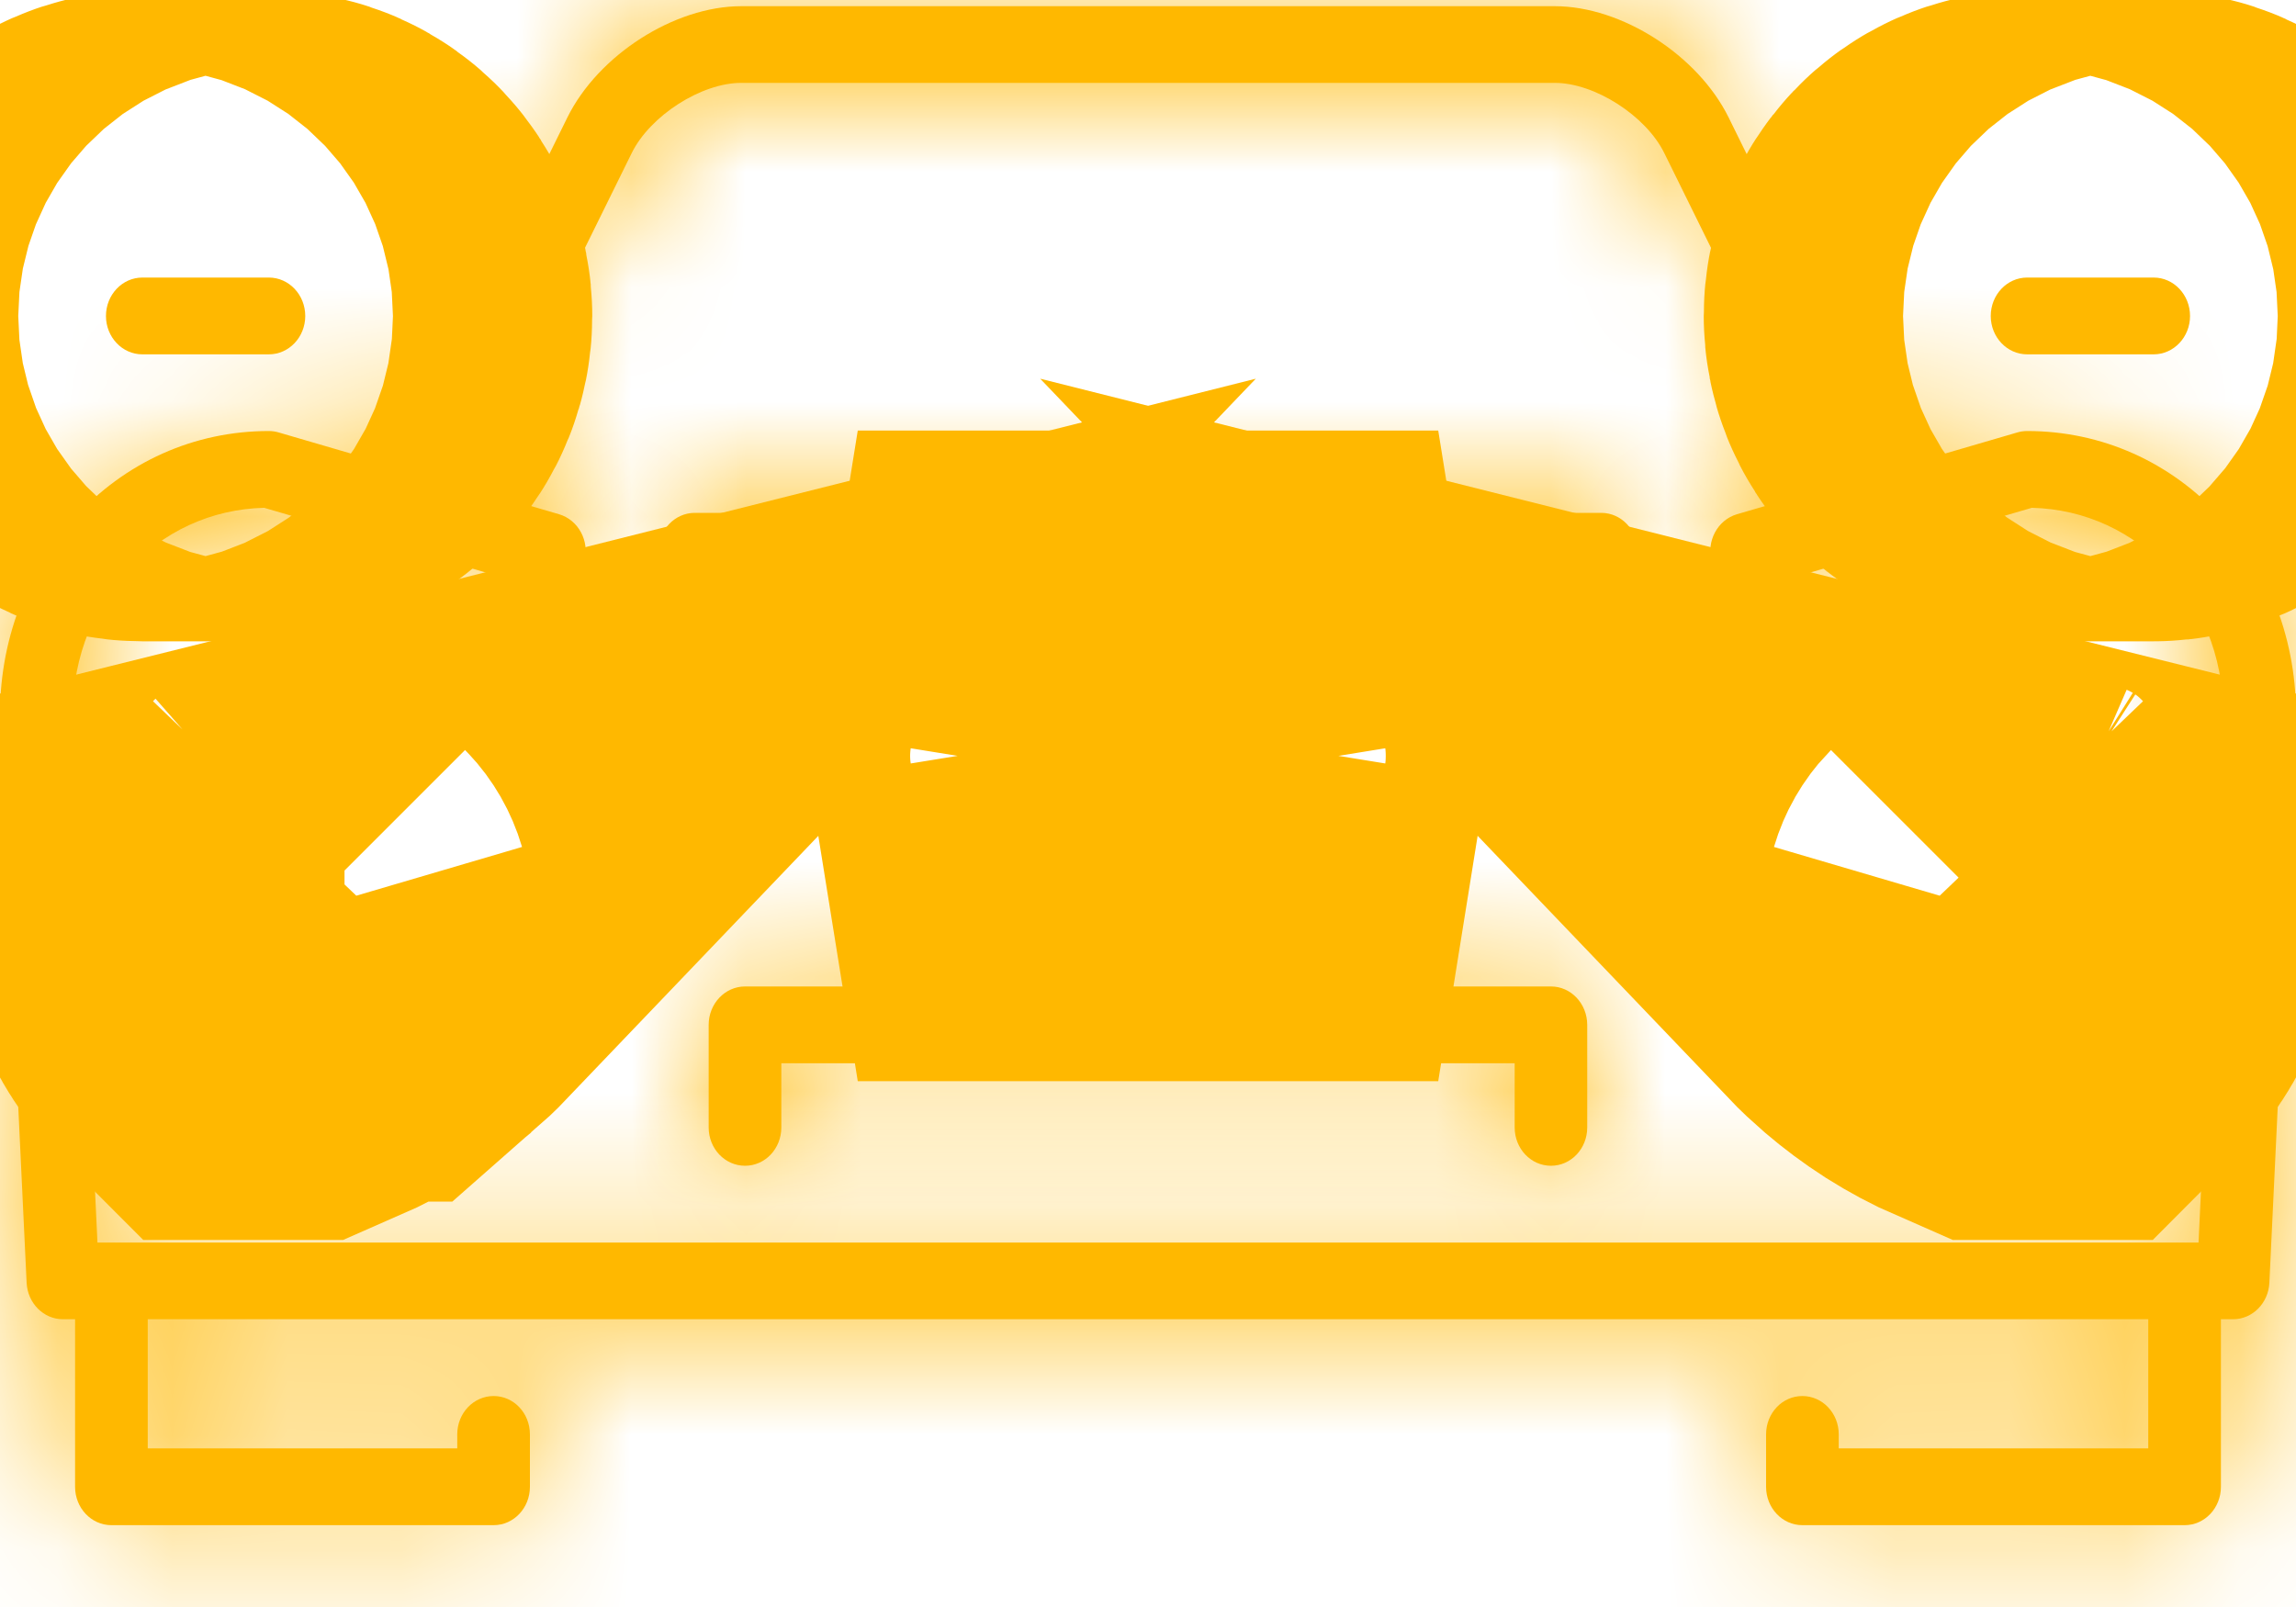 <svg width="20" height="14" viewBox="0 0 20 14" fill="none" xmlns="http://www.w3.org/2000/svg">
<mask id="path-1-inside-1_13_140" fill="white">
<path d="M13.948 4.468H6.052C5.877 4.468 5.735 4.618 5.735 4.803C5.735 4.987 5.877 5.137 6.052 5.137H13.948C14.123 5.137 14.265 4.987 14.265 4.803C14.265 4.618 14.123 4.468 13.948 4.468Z"/>
</mask>
<path d="M13.948 4.468H6.052C5.877 4.468 5.735 4.618 5.735 4.803C5.735 4.987 5.877 5.137 6.052 5.137H13.948C14.123 5.137 14.265 4.987 14.265 4.803C14.265 4.618 14.123 4.468 13.948 4.468Z" fill="#FFB800"/>
<path d="M13.948 -0.532H6.052V9.468H13.948V-0.532ZM6.052 -0.532C2.861 -0.532 0.735 2.118 0.735 4.803H10.735C10.735 7.118 8.893 9.468 6.052 9.468V-0.532ZM0.735 4.803C0.735 7.487 2.861 10.137 6.052 10.137V0.137C8.893 0.137 10.735 2.488 10.735 4.803H0.735ZM6.052 10.137H13.948V0.137H6.052V10.137ZM13.948 10.137C17.139 10.137 19.265 7.487 19.265 4.803H9.265C9.265 2.488 11.107 0.137 13.948 0.137V10.137ZM19.265 4.803C19.265 2.117 17.139 -0.532 13.948 -0.532V9.468C11.108 9.468 9.265 7.118 9.265 4.803H19.265Z" fill="#FFB800" mask="url(#path-1-inside-1_13_140)"/>
<path d="M2.753 8.152C2.664 8.208 2.569 8.259 2.47 8.302H2.283C2.277 8.296 2.271 8.29 2.266 8.284C2.207 8.222 2.169 8.152 2.149 8.084L2.615 7.968L2.616 7.968L2.753 7.934L3.139 7.837C3.095 7.883 3.049 7.926 3.001 7.968C3.001 7.968 3.001 7.968 3 7.968C2.923 8.034 2.84 8.096 2.753 8.152Z" fill="#FFB800" stroke="#FFB800" stroke-width="5"/>
<path d="M17 7.968C16.951 7.926 16.905 7.883 16.861 7.837L17.247 7.934L17.385 7.968L17.851 8.084C17.831 8.152 17.793 8.222 17.734 8.284C17.729 8.29 17.723 8.296 17.717 8.302H17.529C17.43 8.259 17.336 8.208 17.247 8.152C17.16 8.096 17.077 8.034 17 7.968Z" fill="#FFB800" stroke="#FFB800" stroke-width="5"/>
<mask id="path-5-inside-2_13_140" fill="white">
<path d="M19.354 4.514C18.911 4.025 18.308 3.755 17.658 3.755C17.629 3.755 17.601 3.759 17.574 3.767L16.557 4.064L15.058 1.024C14.79 0.48 14.125 0.054 13.544 0.054H6.456C5.875 0.054 5.21 0.48 4.942 1.024L3.443 4.064L2.426 3.767C2.399 3.759 2.371 3.755 2.342 3.755C1.692 3.755 1.089 4.025 0.646 4.514C0.202 5.004 -0.026 5.652 0.002 6.34L0.232 11.176C0.241 11.354 0.38 11.493 0.548 11.493H0.654V12.953C0.654 13.137 0.795 13.287 0.97 13.287H4.3C4.475 13.287 4.616 13.137 4.616 12.953V12.496C4.616 12.311 4.475 12.162 4.3 12.162C4.125 12.162 3.983 12.311 3.983 12.496V12.618H1.287V11.493H18.713V12.618H16.017V12.496C16.017 12.311 15.875 12.162 15.7 12.162C15.525 12.162 15.384 12.311 15.384 12.496V12.953C15.384 13.137 15.525 13.287 15.7 13.287H19.03C19.205 13.287 19.346 13.137 19.346 12.953V11.493H19.452C19.62 11.493 19.759 11.354 19.768 11.176L19.998 6.338C20.026 5.652 19.798 5.004 19.354 4.514ZM19.365 6.306L19.151 10.825H0.849L0.635 6.308C0.614 5.806 0.78 5.333 1.103 4.977C1.417 4.63 1.841 4.435 2.301 4.424L3.518 4.779C3.519 4.78 3.52 4.78 3.521 4.78L4.702 5.125C4.87 5.174 5.044 5.069 5.091 4.892C5.137 4.714 5.039 4.53 4.87 4.48L4.067 4.246L5.503 1.333C5.663 1.008 6.109 0.722 6.456 0.722H13.544C13.891 0.722 14.337 1.008 14.497 1.333L15.933 4.246L15.13 4.48C14.961 4.53 14.863 4.714 14.909 4.892C14.956 5.069 15.13 5.174 15.299 5.125L17.699 4.424C18.159 4.435 18.583 4.63 18.897 4.977C19.22 5.333 19.386 5.806 19.365 6.306Z"/>
</mask>
<path d="M19.354 4.514C18.911 4.025 18.308 3.755 17.658 3.755C17.629 3.755 17.601 3.759 17.574 3.767L16.557 4.064L15.058 1.024C14.79 0.48 14.125 0.054 13.544 0.054H6.456C5.875 0.054 5.21 0.48 4.942 1.024L3.443 4.064L2.426 3.767C2.399 3.759 2.371 3.755 2.342 3.755C1.692 3.755 1.089 4.025 0.646 4.514C0.202 5.004 -0.026 5.652 0.002 6.34L0.232 11.176C0.241 11.354 0.38 11.493 0.548 11.493H0.654V12.953C0.654 13.137 0.795 13.287 0.97 13.287H4.3C4.475 13.287 4.616 13.137 4.616 12.953V12.496C4.616 12.311 4.475 12.162 4.3 12.162C4.125 12.162 3.983 12.311 3.983 12.496V12.618H1.287V11.493H18.713V12.618H16.017V12.496C16.017 12.311 15.875 12.162 15.7 12.162C15.525 12.162 15.384 12.311 15.384 12.496V12.953C15.384 13.137 15.525 13.287 15.7 13.287H19.03C19.205 13.287 19.346 13.137 19.346 12.953V11.493H19.452C19.62 11.493 19.759 11.354 19.768 11.176L19.998 6.338C20.026 5.652 19.798 5.004 19.354 4.514ZM19.365 6.306L19.151 10.825H0.849L0.635 6.308C0.614 5.806 0.78 5.333 1.103 4.977C1.417 4.63 1.841 4.435 2.301 4.424L3.518 4.779C3.519 4.78 3.52 4.78 3.521 4.78L4.702 5.125C4.87 5.174 5.044 5.069 5.091 4.892C5.137 4.714 5.039 4.53 4.87 4.48L4.067 4.246L5.503 1.333C5.663 1.008 6.109 0.722 6.456 0.722H13.544C13.891 0.722 14.337 1.008 14.497 1.333L15.933 4.246L15.13 4.48C14.961 4.53 14.863 4.714 14.909 4.892C14.956 5.069 15.13 5.174 15.299 5.125L17.699 4.424C18.159 4.435 18.583 4.63 18.897 4.977C19.22 5.333 19.386 5.806 19.365 6.306Z" fill="#FFB800"/>
<path d="M17.574 3.767L18.974 8.567L18.977 8.566L17.574 3.767ZM16.557 4.064L12.072 6.274L13.928 10.04L17.957 8.864L16.557 4.064ZM15.058 1.024L19.543 -1.186L19.543 -1.186L15.058 1.024ZM4.942 1.024L0.457 -1.186L0.457 -1.186L4.942 1.024ZM3.443 4.064L2.043 8.864L6.072 10.04L7.928 6.274L3.443 4.064ZM2.426 3.767L1.023 8.566L1.026 8.567L2.426 3.767ZM0.002 6.34L-4.993 6.548L-4.993 6.563L-4.992 6.577L0.002 6.34ZM0.232 11.176L5.226 10.939L5.226 10.938L0.232 11.176ZM0.654 11.493H5.654V6.493H0.654V11.493ZM3.983 12.618V17.618H8.983V12.618H3.983ZM1.287 12.618H-3.713V17.618H1.287V12.618ZM1.287 11.493V6.493H-3.713V11.493H1.287ZM18.713 11.493H23.713V6.493H18.713V11.493ZM18.713 12.618V17.618H23.713V12.618H18.713ZM16.017 12.618H11.017V17.618H16.017V12.618ZM19.346 11.493V6.493H14.346V11.493H19.346ZM19.768 11.176L14.774 10.938L14.774 10.939L19.768 11.176ZM19.998 6.338L24.992 6.575L24.993 6.561L24.993 6.547L19.998 6.338ZM19.151 10.825V15.825H23.919L24.145 11.062L19.151 10.825ZM0.849 10.825L-4.145 11.062L-3.919 15.825H0.849V10.825ZM0.635 6.308L-4.361 6.517L-4.36 6.531L-4.36 6.545L0.635 6.308ZM1.103 4.977L4.808 8.334L4.809 8.334L1.103 4.977ZM2.301 4.424L3.701 -0.376L2.957 -0.593L2.182 -0.574L2.301 4.424ZM3.518 4.779L4.926 -0.018L4.919 -0.02L3.518 4.779ZM3.521 4.78L4.921 -0.02L4.89 -0.029L4.86 -0.037L3.521 4.78ZM4.702 5.125L6.102 0.325L6.102 0.325L4.702 5.125ZM5.091 4.892L0.254 3.626L0.254 3.626L5.091 4.892ZM4.87 4.48L3.47 9.28L3.47 9.28L4.87 4.48ZM4.067 4.246L-0.418 2.036L-3.051 7.378L2.667 9.046L4.067 4.246ZM5.503 1.333L1.018 -0.878L1.018 -0.878L5.503 1.333ZM14.497 1.333L18.982 -0.877L18.982 -0.878L14.497 1.333ZM15.933 4.246L17.333 9.046L23.051 7.378L20.418 2.036L15.933 4.246ZM15.13 4.48L16.53 9.28L16.53 9.28L15.13 4.48ZM14.909 4.892L19.747 3.626L19.746 3.626L14.909 4.892ZM15.299 5.125L16.698 9.925L16.699 9.925L15.299 5.125ZM17.699 4.424L17.819 -0.574L17.043 -0.593L16.299 -0.376L17.699 4.424ZM18.897 4.977L15.192 8.334L15.192 8.334L18.897 4.977ZM23.059 1.157C21.686 -0.359 19.745 -1.245 17.658 -1.245V8.755C16.871 8.755 16.136 8.409 15.649 7.872L23.059 1.157ZM17.658 -1.245C17.154 -1.245 16.653 -1.173 16.17 -1.032L18.977 8.566C18.549 8.692 18.105 8.755 17.658 8.755V-1.245ZM16.173 -1.033L15.156 -0.736L17.957 8.864L18.974 8.567L16.173 -1.033ZM21.041 1.854L19.543 -1.186L10.573 3.235L12.072 6.274L21.041 1.854ZM19.543 -1.186C18.938 -2.415 18.013 -3.3 17.116 -3.875C16.23 -4.443 14.995 -4.946 13.544 -4.946V5.054C12.674 5.054 12.062 4.764 11.72 4.545C11.369 4.319 10.911 3.919 10.573 3.235L19.543 -1.186ZM13.544 -4.946H6.456V5.054H13.544V-4.946ZM6.456 -4.946C5.005 -4.946 3.77 -4.443 2.884 -3.875C1.987 -3.3 1.062 -2.415 0.457 -1.186L9.426 3.235C9.089 3.919 8.631 4.319 8.279 4.545C7.938 4.764 7.326 5.054 6.456 5.054V-4.946ZM0.457 -1.186L-1.042 1.854L7.928 6.274L9.426 3.235L0.457 -1.186ZM4.844 -0.736L3.827 -1.033L1.026 8.567L2.043 8.864L4.844 -0.736ZM3.83 -1.032C3.347 -1.173 2.846 -1.245 2.342 -1.245V8.755C1.895 8.755 1.451 8.692 1.023 8.566L3.83 -1.032ZM2.342 -1.245C0.255 -1.245 -1.686 -0.359 -3.06 1.158L4.351 7.871C3.864 8.409 3.129 8.755 2.342 8.755V-1.245ZM-3.06 1.158C-4.424 2.663 -5.074 4.608 -4.993 6.548L4.998 6.131C5.022 6.695 4.828 7.345 4.351 7.871L-3.06 1.158ZM-4.992 6.577L-4.762 11.413L5.226 10.938L4.997 6.103L-4.992 6.577ZM-4.762 11.413C-4.639 14.015 -2.526 16.493 0.548 16.493V6.493C3.285 6.493 5.12 8.692 5.226 10.939L-4.762 11.413ZM0.548 16.493H0.654V6.493H0.548V16.493ZM-4.346 11.493V12.953H5.654V11.493H-4.346ZM-4.346 12.953C-4.346 15.638 -2.22 18.287 0.97 18.287V8.287C3.81 8.287 5.654 10.636 5.654 12.953H-4.346ZM0.97 18.287H4.3V8.287H0.97V18.287ZM4.3 18.287C7.49 18.287 9.616 15.638 9.616 12.953H-0.384C-0.384 10.636 1.46 8.287 4.3 8.287V18.287ZM9.616 12.953V12.496H-0.384V12.953H9.616ZM9.616 12.496C9.616 9.811 7.49 7.162 4.3 7.162V17.162C1.46 17.162 -0.384 14.812 -0.384 12.496H9.616ZM4.3 7.162C1.11 7.162 -1.017 9.811 -1.017 12.496H8.983C8.983 14.812 7.14 17.162 4.3 17.162V7.162ZM-1.017 12.496V12.618H8.983V12.496H-1.017ZM3.983 7.618H1.287V17.618H3.983V7.618ZM6.287 12.618V11.493H-3.713V12.618H6.287ZM1.287 16.493H18.713V6.493H1.287V16.493ZM13.713 11.493V12.618H23.713V11.493H13.713ZM18.713 7.618H16.017V17.618H18.713V7.618ZM21.017 12.618V12.496H11.017V12.618H21.017ZM21.017 12.496C21.017 9.811 18.89 7.162 15.7 7.162V17.162C12.86 17.162 11.017 14.812 11.017 12.496H21.017ZM15.7 7.162C12.51 7.162 10.384 9.811 10.384 12.496H20.384C20.384 14.812 18.541 17.162 15.7 17.162V7.162ZM10.384 12.496V12.953H20.384V12.496H10.384ZM10.384 12.953C10.384 15.638 12.51 18.287 15.7 18.287V8.287C18.541 8.287 20.384 10.636 20.384 12.953H10.384ZM15.7 18.287H19.03V8.287H15.7V18.287ZM19.03 18.287C22.22 18.287 24.346 15.638 24.346 12.953H14.346C14.346 10.636 16.189 8.287 19.03 8.287V18.287ZM24.346 12.953V11.493H14.346V12.953H24.346ZM19.346 16.493H19.452V6.493H19.346V16.493ZM19.452 16.493C22.525 16.493 24.639 14.015 24.762 11.413L14.774 10.939C14.88 8.692 16.716 6.493 19.452 6.493V16.493ZM24.762 11.413L24.992 6.575L15.003 6.101L14.774 10.938L24.762 11.413ZM24.993 6.547C25.074 4.606 24.423 2.662 23.059 1.157L15.649 7.872C15.173 7.346 14.978 6.697 15.002 6.129L24.993 6.547ZM14.371 6.069L14.156 10.588L24.145 11.062L24.36 6.543L14.371 6.069ZM19.151 5.825H0.849V15.825H19.151V5.825ZM5.844 10.588L5.629 6.071L-4.36 6.545L-4.145 11.062L5.844 10.588ZM5.63 6.1C5.661 6.844 5.41 7.67 4.808 8.334L-2.602 1.619C-3.85 2.996 -4.434 4.768 -4.361 6.517L5.63 6.1ZM4.809 8.334C4.215 8.988 3.349 9.401 2.42 9.423L2.182 -0.574C0.332 -0.53 -1.382 0.272 -2.602 1.62L4.809 8.334ZM0.9 9.224L2.118 9.579L4.919 -0.02L3.701 -0.376L0.9 9.224ZM2.111 9.577C2.111 9.577 2.111 9.577 2.111 9.577C2.111 9.577 2.112 9.578 2.112 9.578C2.113 9.578 2.114 9.578 2.116 9.579C2.119 9.58 2.124 9.581 2.13 9.583C2.142 9.586 2.16 9.591 2.182 9.598L4.86 -0.037C4.881 -0.031 4.898 -0.026 4.909 -0.023C4.919 -0.02 4.928 -0.018 4.926 -0.018L2.111 9.577ZM2.12 9.58L3.301 9.925L6.102 0.325L4.921 -0.02L2.12 9.58ZM3.301 9.924C6.391 10.826 9.228 8.834 9.928 6.157L0.254 3.626C0.861 1.304 3.349 -0.479 6.102 0.325L3.301 9.924ZM9.928 6.157C10.605 3.568 9.238 0.546 6.27 -0.32L3.47 9.28C0.839 8.513 -0.331 5.86 0.254 3.626L9.928 6.157ZM6.27 -0.319L5.468 -0.554L2.667 9.046L3.47 9.28L6.27 -0.319ZM8.552 6.457L9.988 3.543L1.018 -0.878L-0.418 2.036L8.552 6.457ZM9.988 3.543C9.561 4.409 8.973 4.881 8.607 5.115C8.257 5.34 7.525 5.722 6.456 5.722V-4.278C5.04 -4.278 3.911 -3.752 3.211 -3.304C2.496 -2.846 1.605 -2.068 1.018 -0.878L9.988 3.543ZM6.456 5.722H13.544V-4.278H6.456V5.722ZM13.544 5.722C12.475 5.722 11.742 5.339 11.393 5.115C11.027 4.881 10.439 4.409 10.012 3.543L18.982 -0.878C18.395 -2.068 17.504 -2.846 16.789 -3.304C16.089 -3.752 14.96 -4.278 13.544 -4.278V5.722ZM10.012 3.543L11.448 6.457L20.418 2.036L18.982 -0.877L10.012 3.543ZM14.532 -0.554L13.73 -0.319L16.53 9.28L17.333 9.046L14.532 -0.554ZM13.73 -0.32C10.762 0.546 9.395 3.568 10.072 6.157L19.746 3.626C20.331 5.86 19.161 8.513 16.53 9.28L13.73 -0.32ZM10.072 6.157C10.773 8.836 13.61 10.825 16.698 9.925L13.899 0.325C16.651 -0.478 19.139 1.303 19.747 3.626L10.072 6.157ZM16.699 9.925L19.1 9.224L16.299 -0.376L13.898 0.325L16.699 9.925ZM17.58 9.423C16.651 9.401 15.785 8.988 15.192 8.334L22.602 1.619C21.382 0.272 19.668 -0.53 17.819 -0.574L17.58 9.423ZM15.192 8.334C14.592 7.672 14.338 6.847 14.37 6.098L24.361 6.515C24.434 4.765 23.848 2.994 22.602 1.619L15.192 8.334Z" fill="#FFB800" mask="url(#path-5-inside-2_13_140)"/>
<path d="M18.76 3.087C18.935 3.087 19.077 2.937 19.077 2.753C19.077 2.568 18.935 2.418 18.76 2.418H17.658C17.483 2.418 17.341 2.568 17.341 2.753C17.341 2.937 17.483 3.087 17.658 3.087H18.76Z" fill="#FFB800" stroke="#FFB800" stroke-width="5"/>
<path d="M2.342 3.087C2.517 3.087 2.659 2.937 2.659 2.753C2.659 2.568 2.517 2.418 2.342 2.418H1.24C1.065 2.418 0.923 2.568 0.923 2.753C0.923 2.937 1.065 3.087 1.24 3.087H2.342Z" fill="#FFB800" stroke="#FFB800" stroke-width="5"/>
<mask id="path-9-inside-3_13_140" fill="white">
<path d="M13.51 8.594H6.49C6.315 8.594 6.173 8.744 6.173 8.929V9.822C6.173 10.007 6.315 10.156 6.49 10.156C6.665 10.156 6.806 10.007 6.806 9.822V9.263H13.194V9.822C13.194 10.007 13.335 10.156 13.51 10.156C13.685 10.156 13.826 10.007 13.826 9.822V8.929C13.826 8.744 13.685 8.594 13.51 8.594Z"/>
</mask>
<path d="M13.51 8.594H6.49C6.315 8.594 6.173 8.744 6.173 8.929V9.822C6.173 10.007 6.315 10.156 6.49 10.156C6.665 10.156 6.806 10.007 6.806 9.822V9.263H13.194V9.822C13.194 10.007 13.335 10.156 13.51 10.156C13.685 10.156 13.826 10.007 13.826 9.822V8.929C13.826 8.744 13.685 8.594 13.51 8.594Z" fill="#FFB800"/>
<path d="M6.806 9.263V4.263H1.806V9.263H6.806ZM13.194 9.263H18.194V4.263H13.194V9.263ZM13.826 8.929H18.826H13.826ZM13.51 3.594H6.49V13.595H13.51V3.594ZM6.49 3.594C3.3 3.594 1.173 6.244 1.173 8.929H11.174C11.174 11.244 9.331 13.595 6.49 13.595V3.594ZM1.173 8.929V9.822H11.174V8.929H1.173ZM1.173 9.822C1.173 12.507 3.3 15.156 6.49 15.156V5.156C9.331 5.156 11.174 7.506 11.174 9.822H1.173ZM6.49 15.156C9.68 15.156 11.806 12.507 11.806 9.822H1.806C1.806 7.506 3.649 5.156 6.49 5.156V15.156ZM11.806 9.822V9.263H1.806V9.822H11.806ZM6.806 14.263H13.194V4.263H6.806V14.263ZM8.194 9.263V9.822H18.194V9.263H8.194ZM8.194 9.822C8.194 12.507 10.32 15.156 13.51 15.156V5.156C16.351 5.156 18.194 7.506 18.194 9.822H8.194ZM13.51 15.156C16.7 15.156 18.826 12.507 18.826 9.822H8.827C8.827 7.506 10.669 5.156 13.51 5.156V15.156ZM18.826 9.822V8.929H8.827V9.822H18.826ZM18.826 8.929C18.826 6.244 16.7 3.594 13.51 3.594V13.595C10.669 13.595 8.827 11.244 8.827 8.929H18.826Z" fill="#FFB800" mask="url(#path-9-inside-3_13_140)"/>
<path d="M9.571 6.585C9.571 6.474 9.581 6.362 9.599 6.251L10.401 6.251C10.419 6.362 10.428 6.474 10.428 6.585C10.428 6.697 10.419 6.808 10.401 6.919H9.599C9.581 6.808 9.571 6.697 9.571 6.585Z" fill="#FFB800" stroke="#FFB800" stroke-width="5"/>
</svg>
